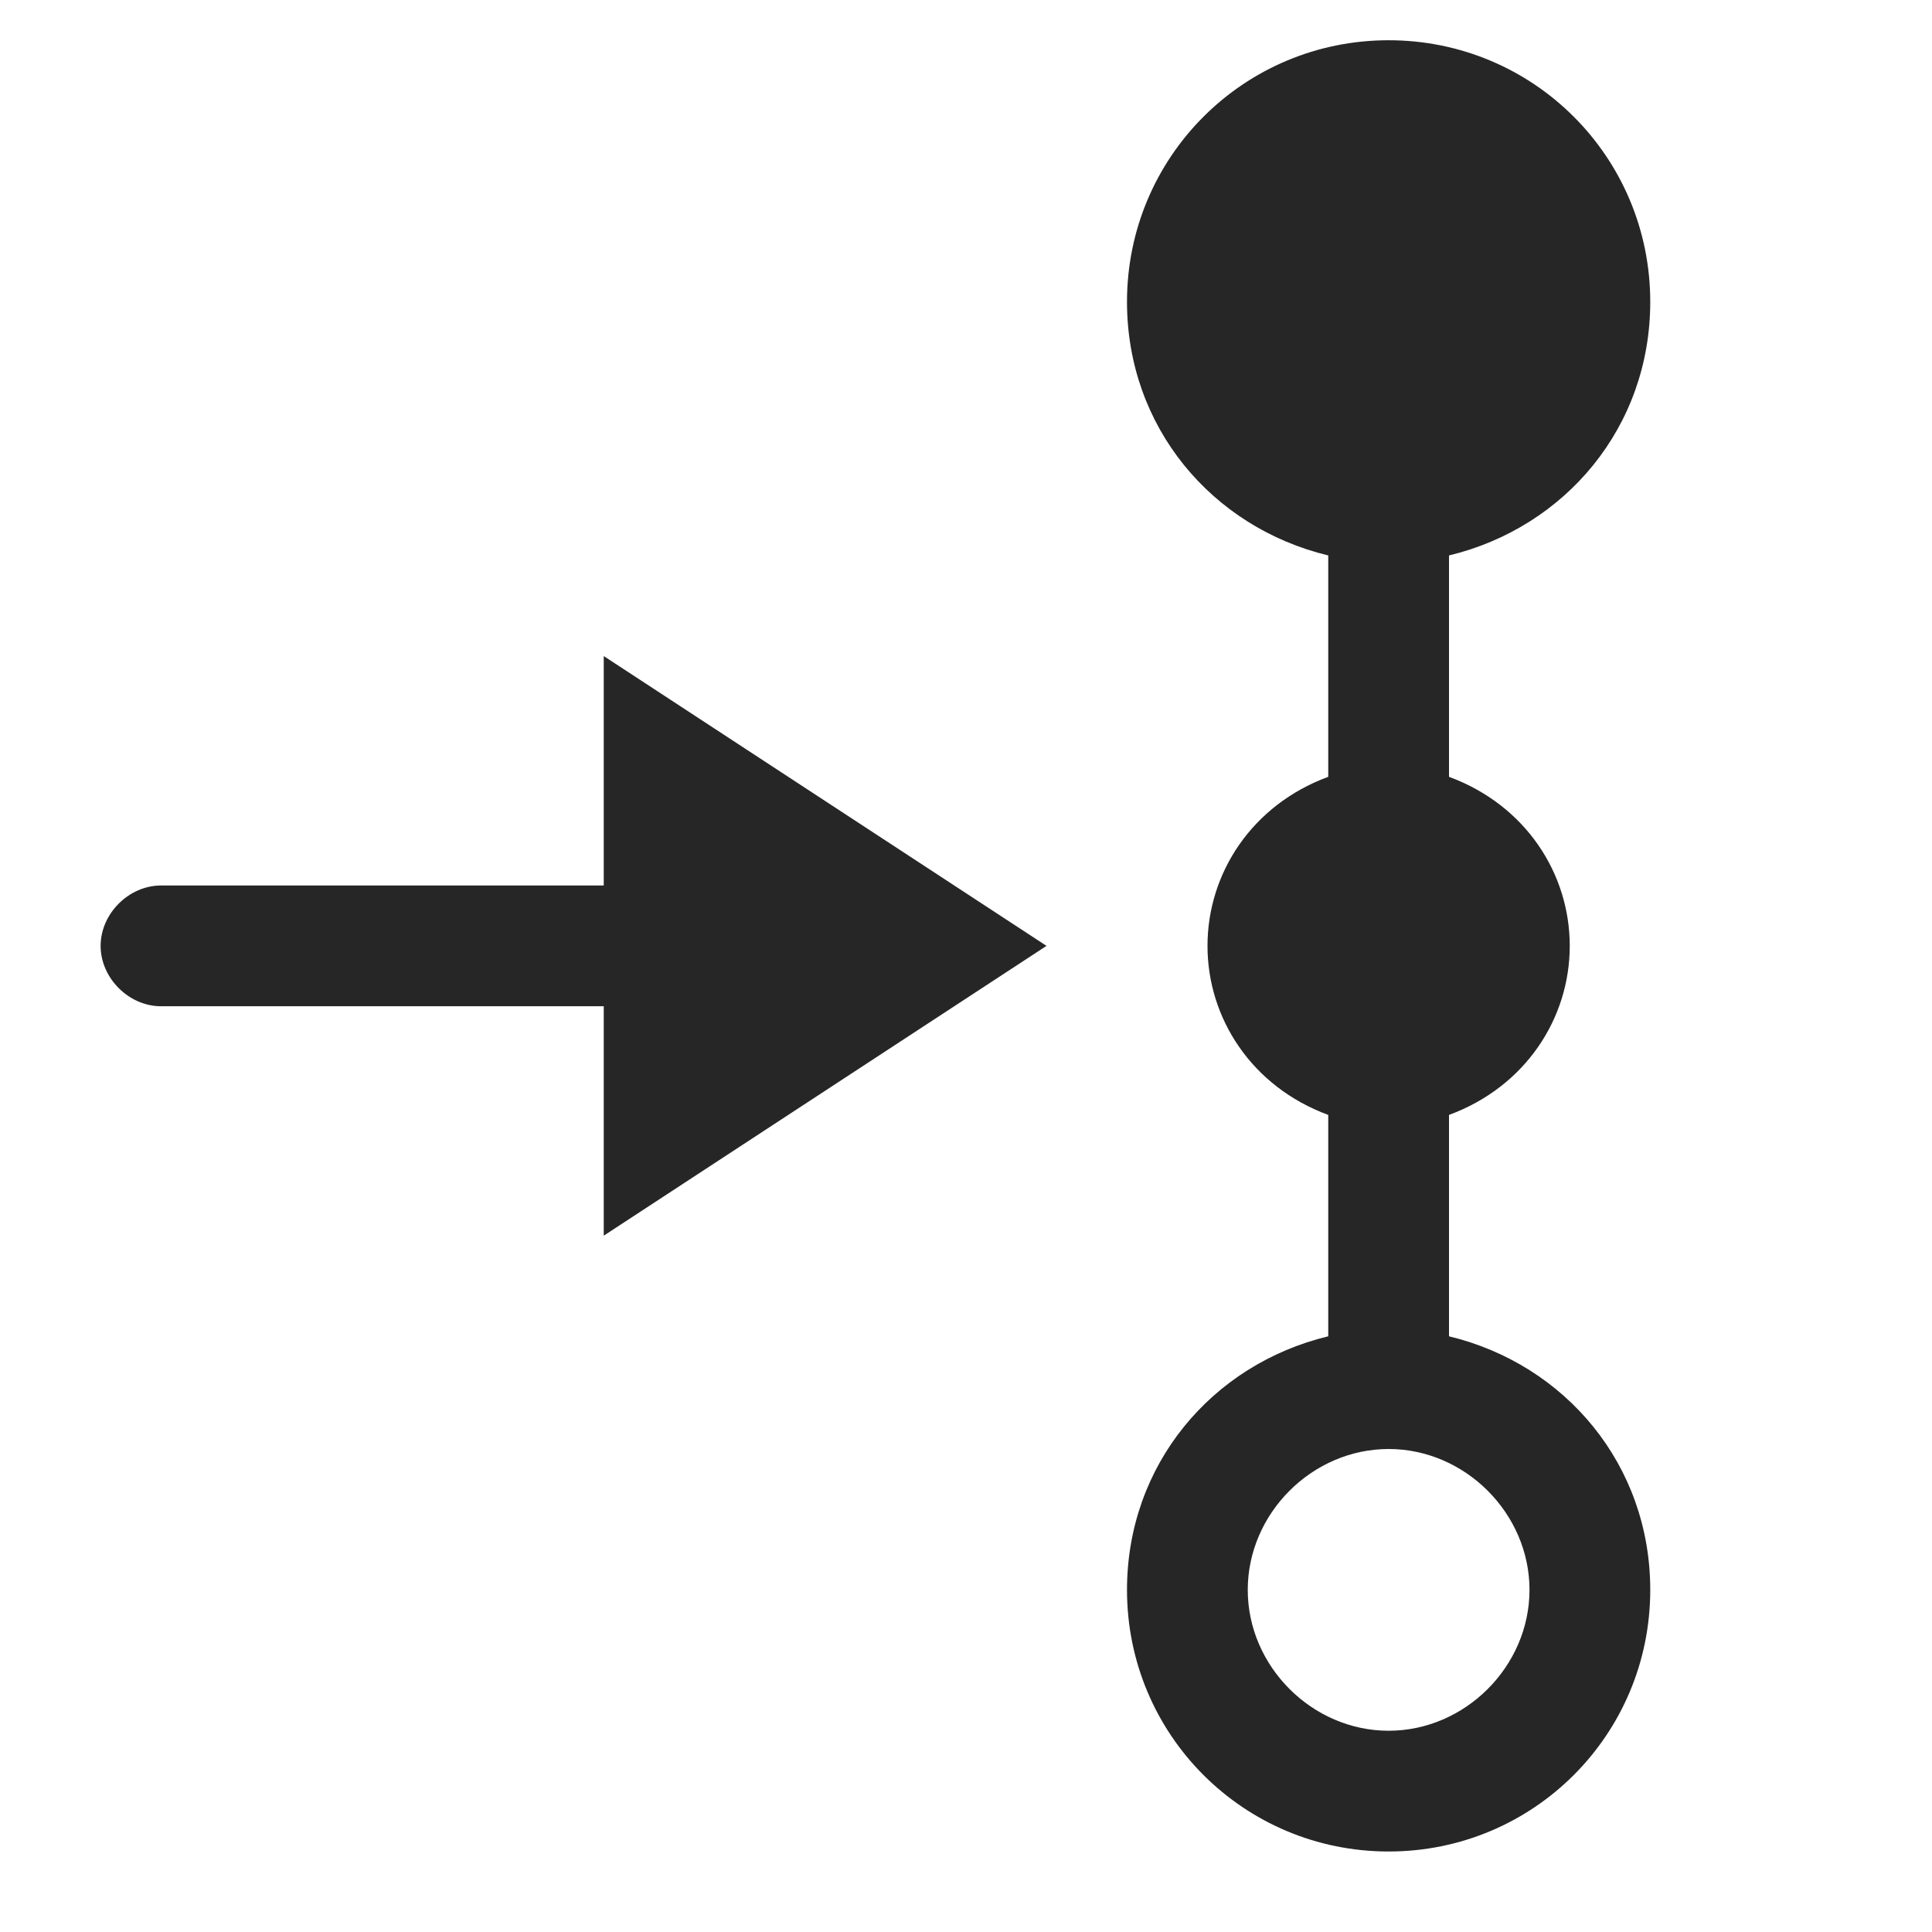 <svg height="24" width="24" xmlns="http://www.w3.org/2000/svg"><path d="m17.25.5c1.8 0 3.25 1.45 3.25 3.25 0 1.55-1.05 2.8-2.5 3.15v2.75c.95.35 1.5 1.2 1.5 2.1s-.55 1.75-1.5 2.1v2.75c1.45.35 2.5 1.6 2.5 3.15 0 1.8-1.45 3.25-3.25 3.25s-3.25-1.45-3.25-3.25c0-1.55 1.05-2.8 2.5-3.15v-2.75c-.95-.35-1.5-1.2-1.5-2.1s.55-1.75 1.5-2.1v-2.75c-1.45-.35-2.5-1.6-2.5-3.15 0-1.8 1.45-3.25 3.25-3.25zm0 17.5c-.95 0-1.75.8-1.75 1.75s.8 1.75 1.75 1.75 1.75-.8 1.75-1.75-.8-1.75-1.75-1.75zm-9.75-9.85 5.5 3.6-5.5 3.6v-2.85h-5.5c-.4 0-.75-.35-.75-.75s.35-.75.75-.75h5.5z" fill="#262626" fill-rule="evenodd"/></svg>